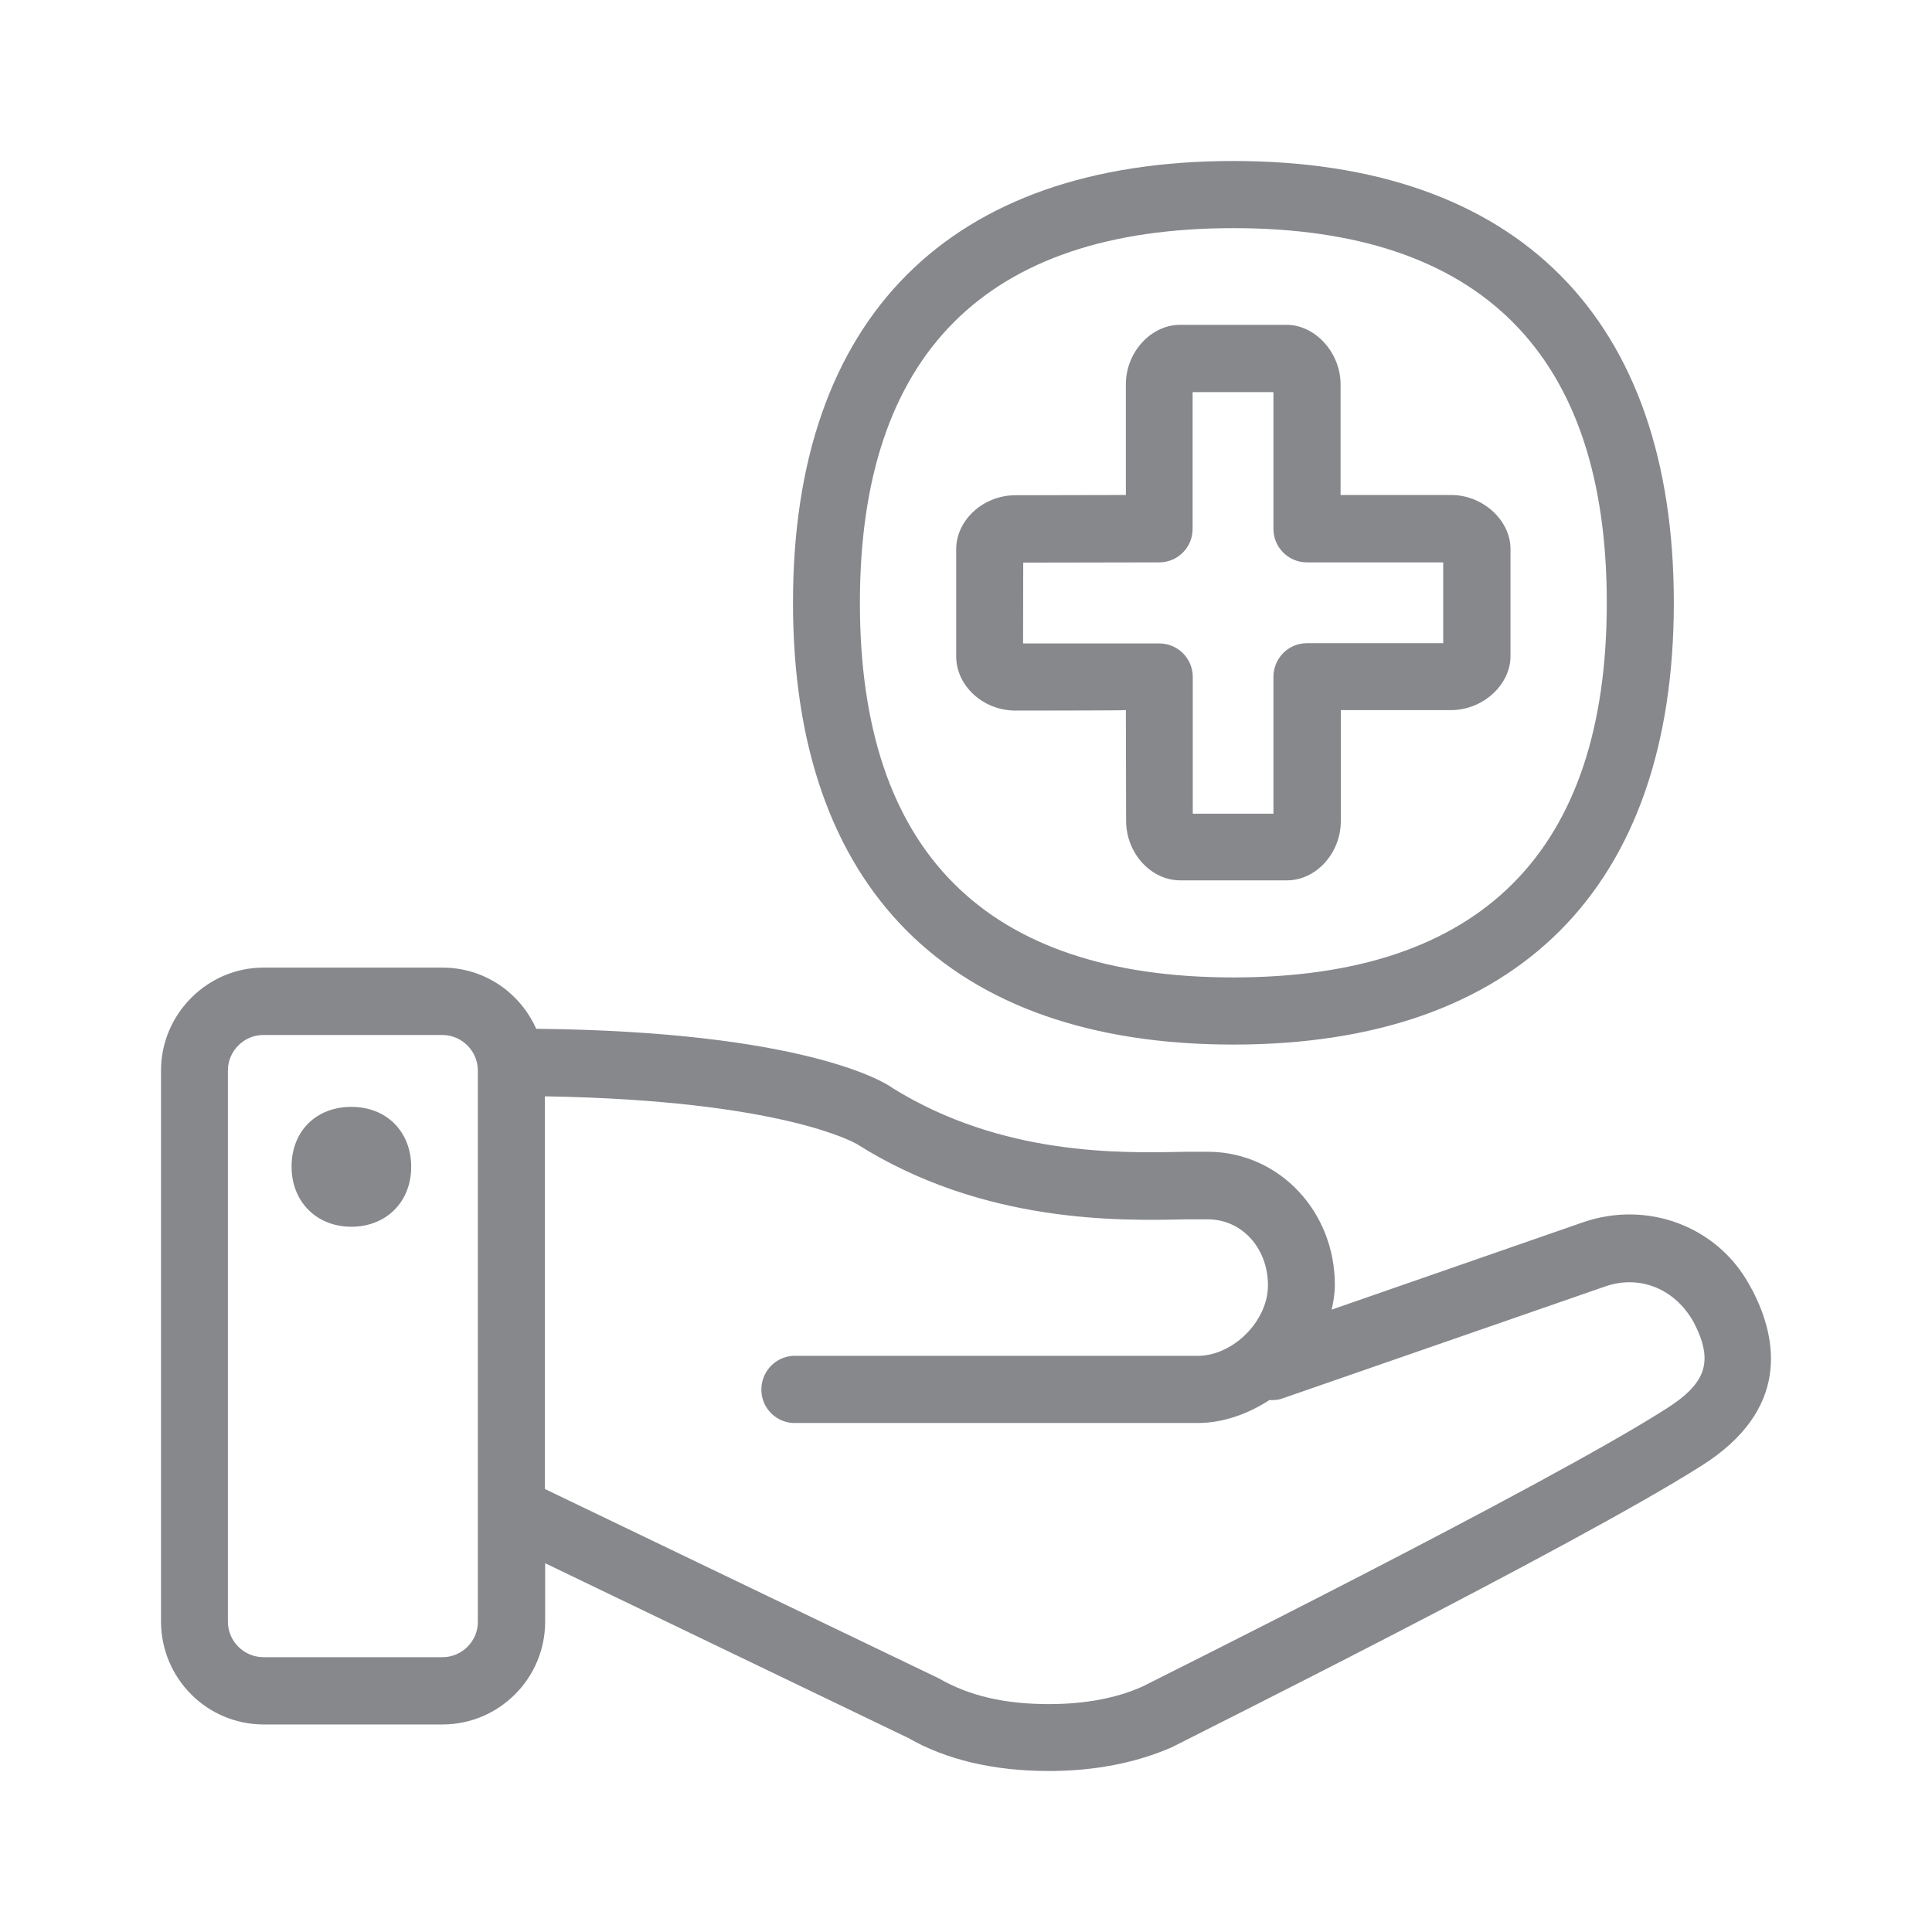 <svg width="24" height="24" viewBox="0 0 24 24" fill="none" xmlns="http://www.w3.org/2000/svg">
<path fill-rule="evenodd" clip-rule="evenodd" d="M20.688 17.506C21.206 17.182 21.289 16.906 21.038 16.422C20.796 15.995 20.355 15.836 19.94 15.981L15.919 17.376C15.867 17.393 15.819 17.393 15.768 17.393C15.5 17.566 15.193 17.677 14.877 17.677H9.849C9.618 17.663 9.442 17.464 9.459 17.233C9.473 17.023 9.641 16.855 9.849 16.843H14.877C15.318 16.843 15.751 16.411 15.751 15.967C15.751 15.509 15.435 15.156 15.019 15.147H14.729C13.912 15.165 12.213 15.204 10.643 14.211C10.626 14.203 9.726 13.668 6.769 13.619V18.497L11.664 20.85C12.04 21.067 12.481 21.169 13.03 21.169C13.488 21.169 13.878 21.092 14.194 20.95C14.228 20.93 19.166 18.477 20.688 17.506ZM5.936 20.145V13.298C5.936 13.056 5.736 12.857 5.495 12.857H3.272C3.03 12.857 2.831 13.056 2.831 13.298V20.145C2.831 20.387 3.03 20.586 3.272 20.586H5.495C5.736 20.588 5.939 20.387 5.936 20.145ZM21.77 16.03C22.085 16.639 22.236 17.515 21.135 18.209C19.57 19.203 14.76 21.599 14.553 21.707C14.112 21.898 13.602 22 13.03 22C12.339 22 11.75 21.858 11.283 21.59L6.772 19.419V20.145C6.772 20.848 6.203 21.419 5.5 21.422H3.272C2.569 21.419 2.003 20.85 2 20.145V13.298C2 12.598 2.575 12.02 3.272 12.02H5.495C6.018 12.02 6.459 12.33 6.661 12.78C9.974 12.814 10.99 13.44 11.089 13.517C12.447 14.359 13.918 14.325 14.709 14.308H15.034C15.899 14.325 16.582 15.053 16.582 15.961C16.582 16.069 16.565 16.169 16.542 16.269L19.664 15.184C20.463 14.908 21.328 15.233 21.727 15.953C21.727 15.956 21.77 16.03 21.77 16.03ZM4.365 13.75C4.797 13.75 5.108 14.052 5.108 14.496C5.108 14.928 4.8 15.239 4.365 15.239C3.929 15.239 3.622 14.925 3.622 14.493C3.622 14.049 3.929 13.75 4.365 13.75ZM15.321 2.834C12.245 2.834 10.682 4.402 10.682 7.489C10.682 10.577 12.242 12.142 15.321 12.142C18.4 12.142 19.96 10.577 19.96 7.489C19.96 4.402 18.397 2.834 15.321 2.834ZM15.321 12.976C11.792 12.976 9.851 11.03 9.851 7.489C9.849 3.949 11.792 2 15.321 2C18.85 2 20.793 3.949 20.793 7.489C20.791 11.03 18.85 12.976 15.321 12.976ZM12.711 6.989L12.709 7.993H14.402C14.632 7.993 14.817 8.181 14.817 8.409V10.108H15.819V8.409C15.819 8.178 16.004 7.99 16.235 7.99H17.928V6.986H16.235C16.004 6.986 15.819 6.798 15.819 6.57V4.871H14.815V6.57C14.815 6.801 14.63 6.986 14.399 6.986L12.711 6.989ZM12.615 8.827C12.213 8.827 11.878 8.52 11.878 8.153V6.824C11.878 6.459 12.216 6.152 12.615 6.152L13.986 6.149V4.772C13.986 4.376 14.299 4.035 14.658 4.035H15.981C16.337 4.035 16.653 4.379 16.653 4.775V6.149H18.027C18.42 6.149 18.764 6.462 18.764 6.821V8.15C18.764 8.508 18.42 8.821 18.027 8.821H16.656V10.199C16.656 10.6 16.348 10.936 15.987 10.936H14.661C14.296 10.936 13.989 10.597 13.989 10.196L13.986 8.821C13.986 8.827 12.615 8.827 12.615 8.827Z" fill="#86888C"/>
</svg>
